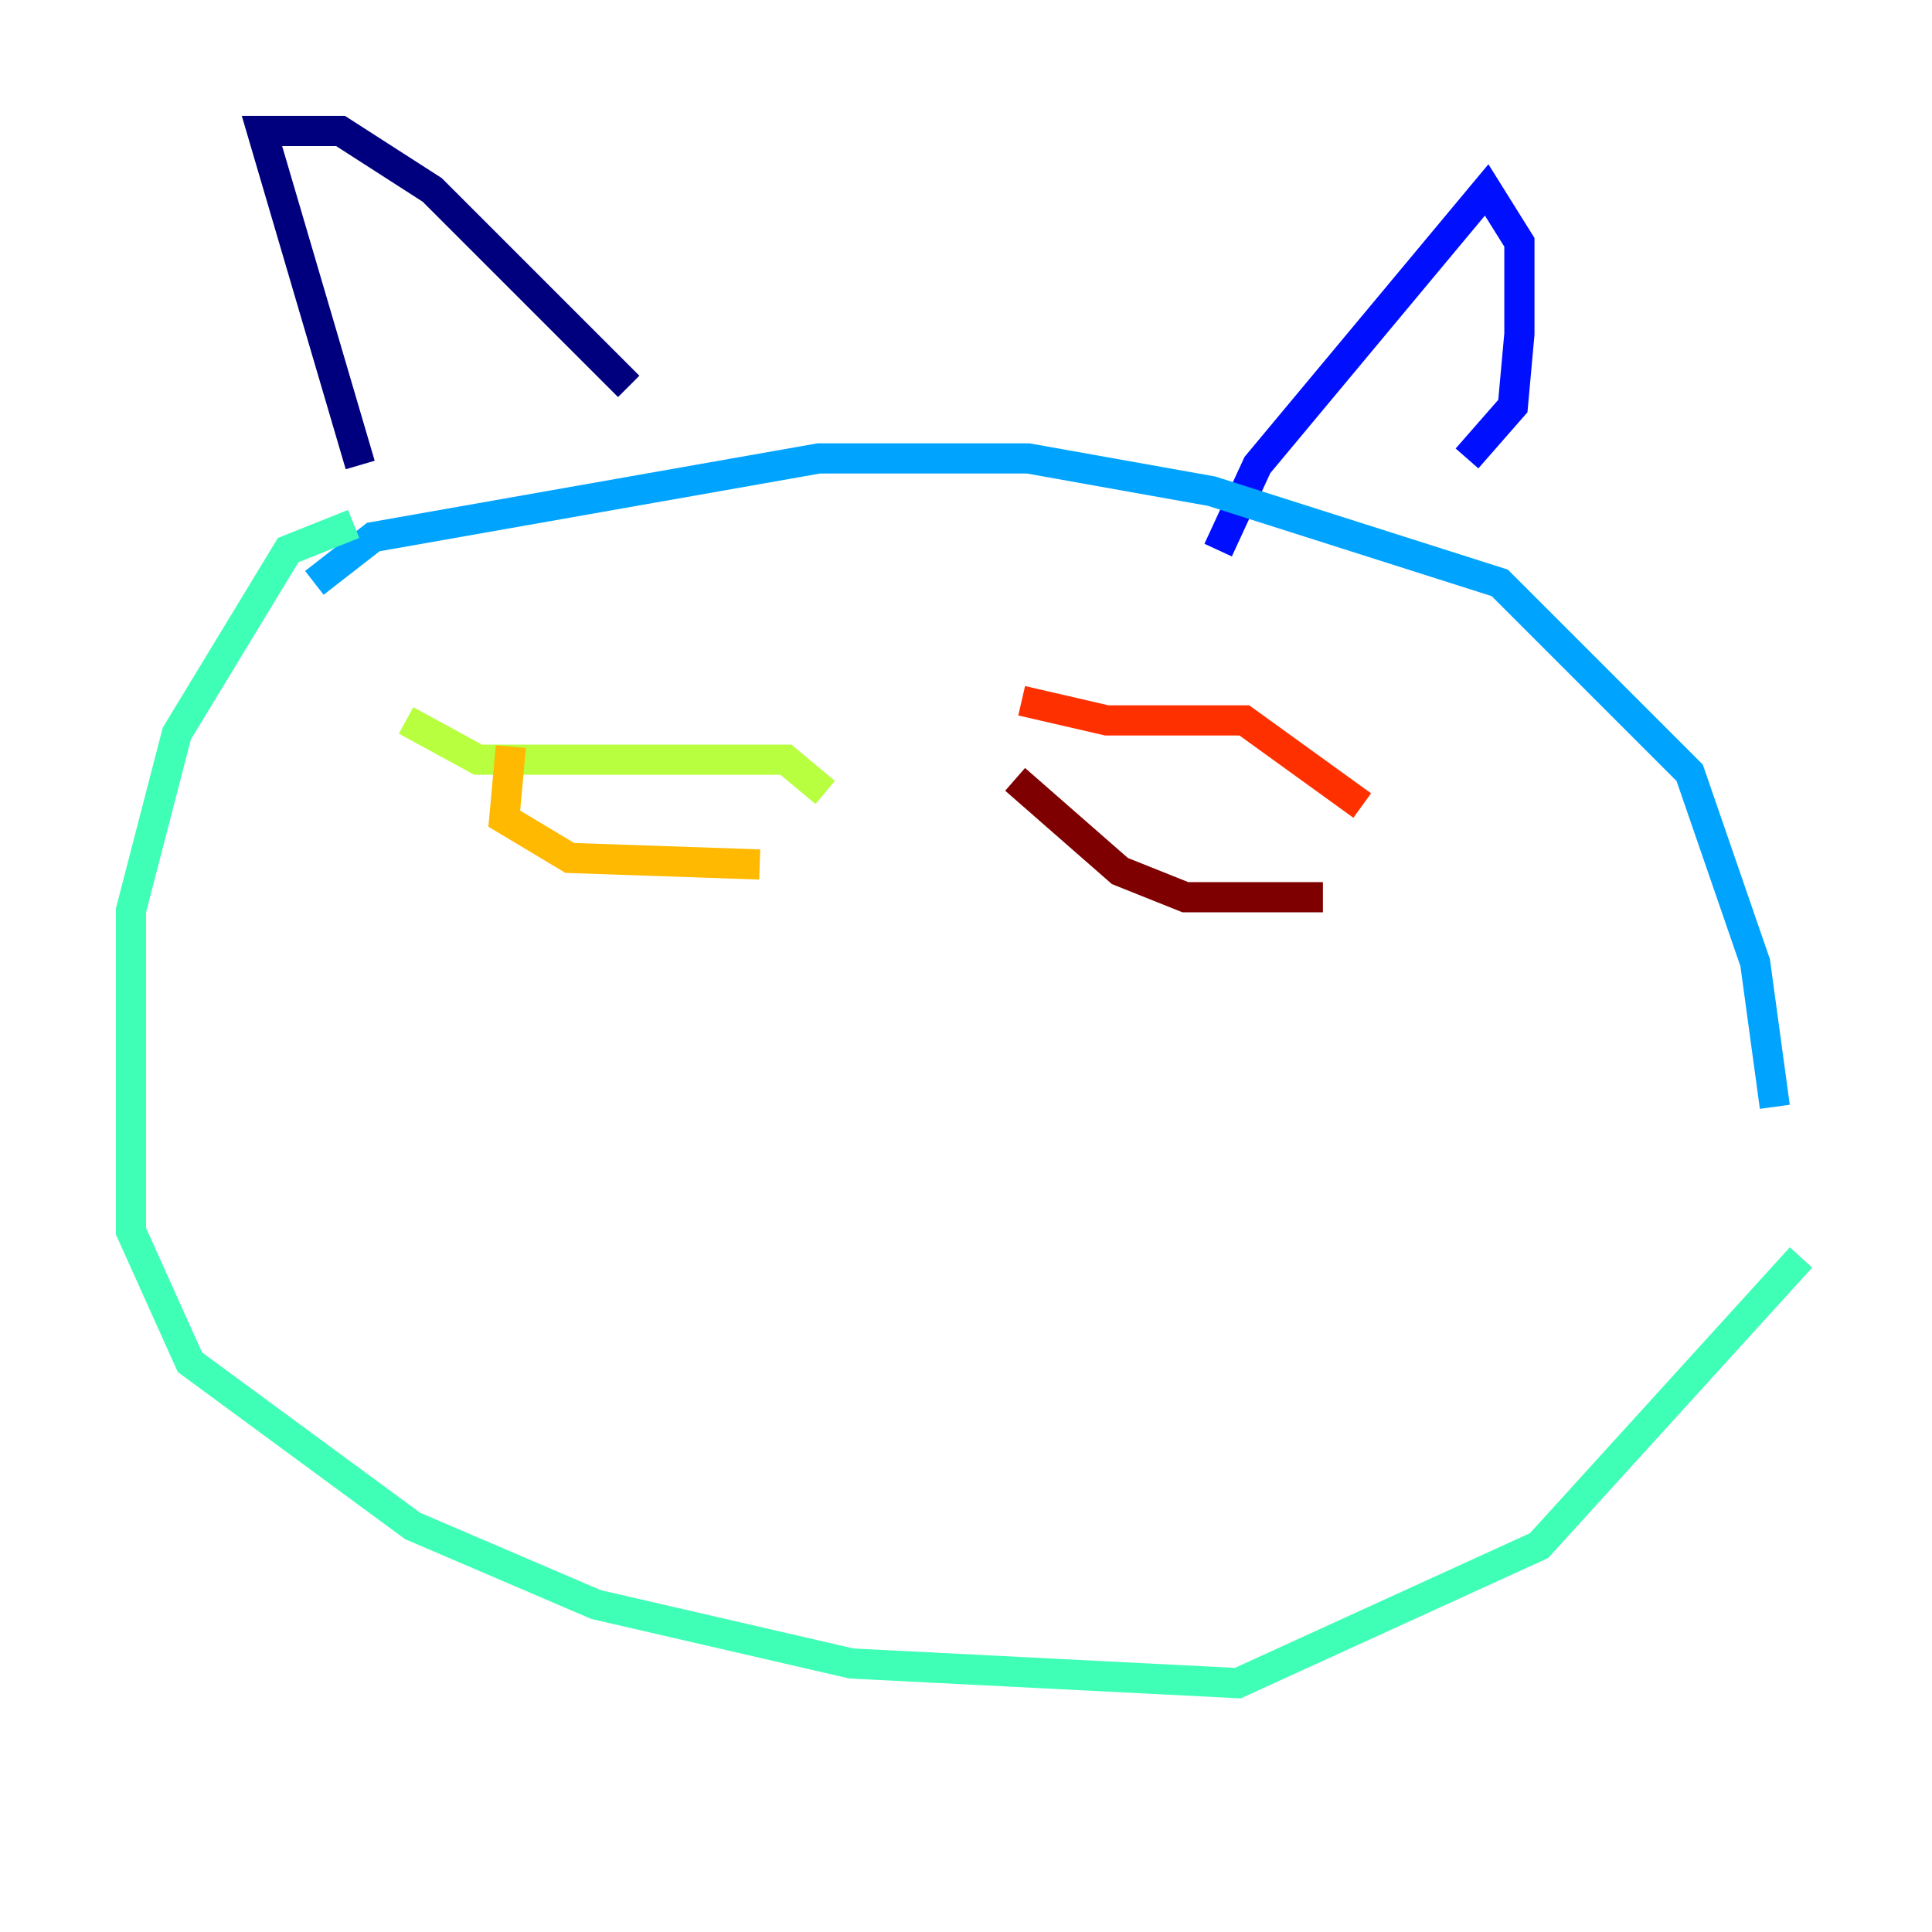 <?xml version="1.0" encoding="utf-8" ?>
<svg baseProfile="tiny" height="128" version="1.2" viewBox="0,0,128,128" width="128" xmlns="http://www.w3.org/2000/svg" xmlns:ev="http://www.w3.org/2001/xml-events" xmlns:xlink="http://www.w3.org/1999/xlink"><defs /><polyline fill="none" points="23.864,30.807 17.356,8.678 22.563,8.678 28.637,12.583 41.654,25.6" stroke="#00007f" stroke-width="2" /><polyline fill="none" points="80.705,36.447 83.308,30.807 98.495,12.583 100.664,16.054 100.664,22.129 100.231,26.902 97.193,30.373" stroke="#0010ff" stroke-width="2" /><polyline fill="none" points="20.827,38.617 24.732,35.58 54.237,30.373 68.122,30.373 80.271,32.542 99.363,38.617 111.946,51.2 116.285,63.783 117.586,73.329" stroke="#00a4ff" stroke-width="2" /><polyline fill="none" points="23.43,34.712 19.091,36.447 11.715,48.597 8.678,60.312 8.678,81.573 12.583,90.251 27.336,101.098 39.485,106.305 56.407,110.21 82.007,111.512 101.966,102.4 119.322,83.308" stroke="#3fffb7" stroke-width="2" /><polyline fill="none" points="26.902,47.729 31.675,50.332 52.068,50.332 54.671,52.502" stroke="#b7ff3f" stroke-width="2" /><polyline fill="none" points="33.844,49.464 33.41,54.237 37.749,56.841 50.332,57.275" stroke="#ffb900" stroke-width="2" /><polyline fill="none" points="67.688,46.427 73.329,47.729 82.441,47.729 90.251,53.37" stroke="#ff3000" stroke-width="2" /><polyline fill="none" points="67.254,51.634 74.197,57.709 78.536,59.444 87.647,59.444" stroke="#7f0000" stroke-width="2" /></svg>